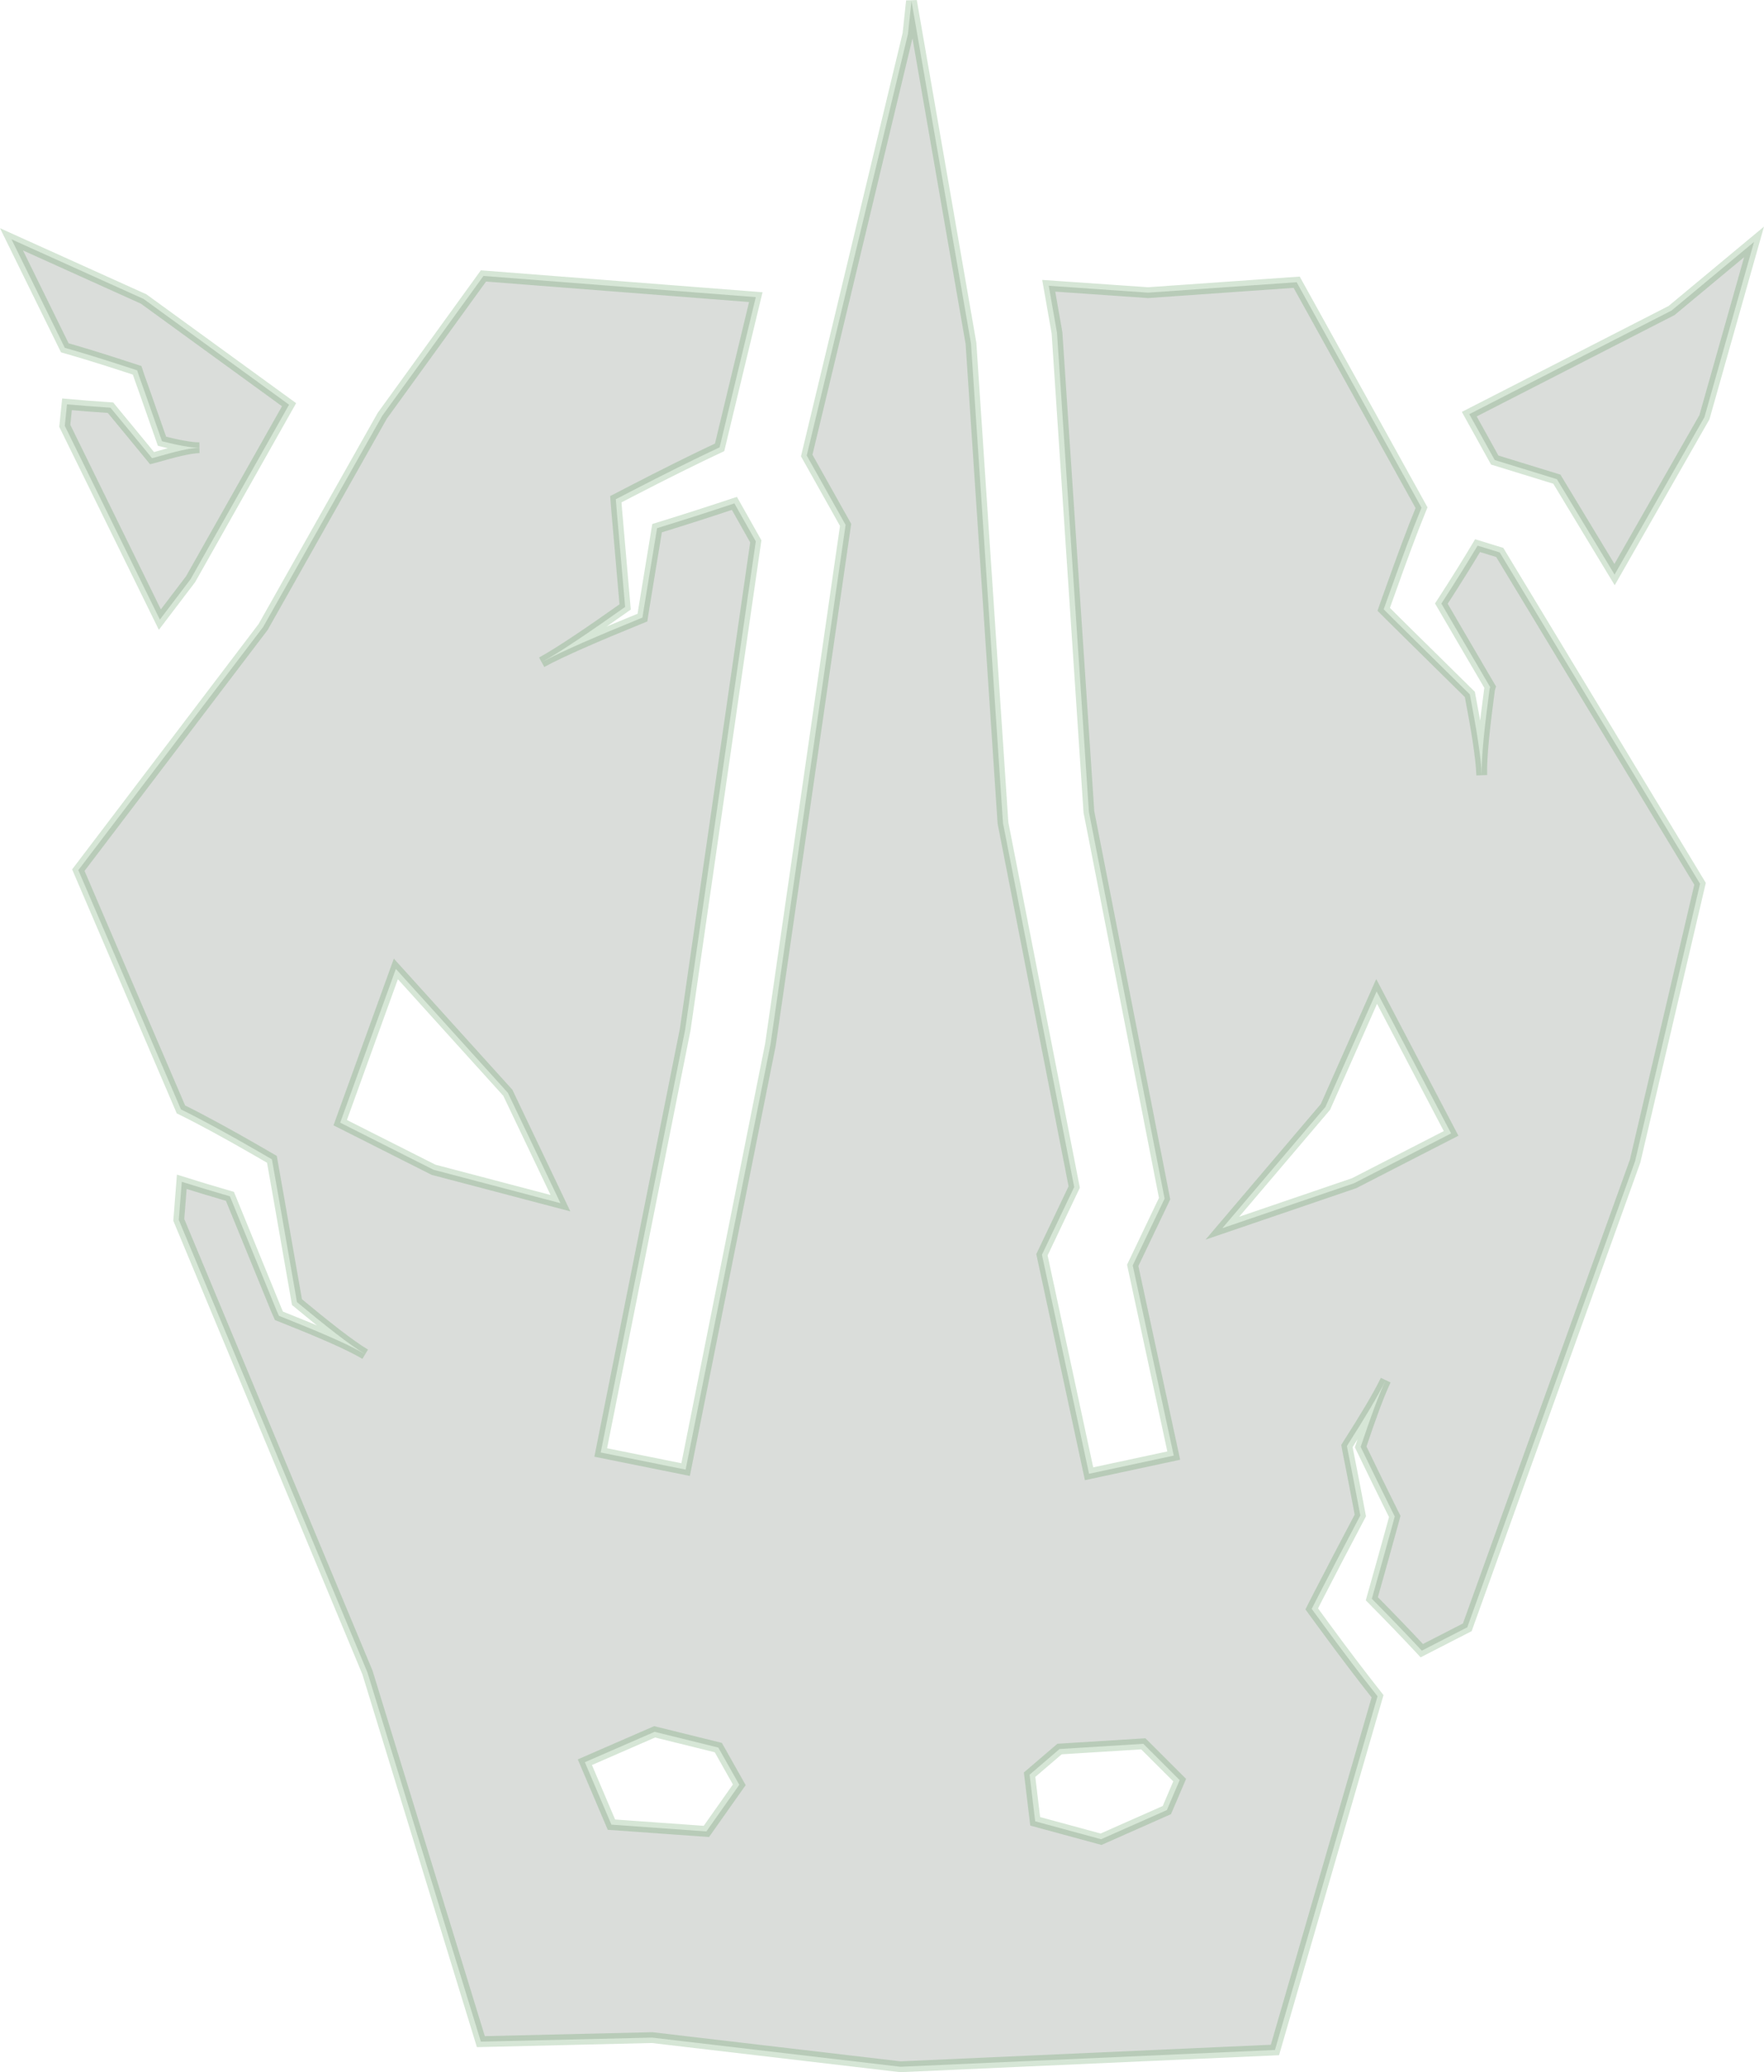 <?xml version="1.0" encoding="UTF-8" standalone="no"?>
<svg
   xmlns:dc="http://purl.org/dc/elements/1.1/"
   xmlns:cc="http://creativecommons.org/ns#"
   xmlns:rdf="http://www.w3.org/1999/02/22-rdf-syntax-ns#"
   xmlns:svg="http://www.w3.org/2000/svg"
   xmlns="http://www.w3.org/2000/svg"
   xmlns:sodipodi="http://sodipodi.sourceforge.net/DTD/sodipodi-0.dtd"
   xmlns:inkscape="http://www.inkscape.org/namespaces/inkscape"
   sodipodi:docname="04_background_item_rhino.svg"
   inkscape:version="1.0 (4035a4fb49, 2020-05-01)"
   id="svg12741"
   version="1.1"
   viewBox="0 0 32.806 38.528"
   height="38.528mm"
   width="32.806mm">
  <defs
     id="defs12735" />
  <sodipodi:namedview
     inkscape:window-maximized="1"
     inkscape:window-y="-8"
     inkscape:window-x="-8"
     inkscape:window-height="705"
     inkscape:window-width="1366"
     fit-margin-bottom="0"
     fit-margin-right="0"
     fit-margin-left="0"
     fit-margin-top="0"
     showgrid="false"
     inkscape:document-rotation="0"
     inkscape:current-layer="layer1"
     inkscape:document-units="mm"
     inkscape:cy="4.0337034"
     inkscape:cx="35.859767"
     inkscape:zoom="0.33557348"
     inkscape:pageshadow="2"
     inkscape:pageopacity="0.0"
     borderopacity="1.0"
     bordercolor="#666666"
     pagecolor="#ffffff"
     id="base" />
  <g
     transform="translate(-96.345,-147.099)"
     id="layer1"
     inkscape:groupmode="layer"
     inkscape:label="Layer 1">
    <path
       inkscape:export-ydpi="96"
       inkscape:export-xdpi="96"
       inkscape:export-filename="D:\Calcatz\Icon Pack\Adventure Narrative Inspired by Jumanji\Assets\PNG\Background\04_background_item_rhino.png"
       id="path11553"
       style="fill:#0c1f0b;fill-opacity:0.149;stroke:#348233;stroke-width:0.201;stroke-linecap:butt;stroke-linejoin:miter;stroke-miterlimit:4;stroke-dasharray:none;stroke-opacity:0.2"
       d="m 96.559,151.549 0.991,2.017 c 0.329,0.094 0.7,0.208 1.119,0.345 l 0.227,0.074 c 0.013,0.04 0.027,0.081 0.04,0.121 0.14,0.387 0.283,0.808 0.422,1.198 0.289,0.072 0.541,0.123 0.696,0.12 -0.177,0.002 -0.48,0.08 -0.819,0.178 l -0.063,0.016 c -0.028,-0.034 -0.055,-0.068 -0.083,-0.102 -0.221,-0.271 -0.461,-0.559 -0.689,-0.836 -0.293,-0.019 -0.558,-0.041 -0.809,-0.063 l -0.041,0.4 1.768,3.603 0.572,-0.752 1.831,-3.244 -2.705,-1.966 z m 16.737,-4.432 -0.065,0.613 -1.883,7.839 0.723,1.29 -1.397,9.66 -1.578,7.906 -1.579,-0.318 1.57,-7.859 1.314,-9.083 -0.398,-0.706 c -0.416,0.139 -0.889,0.292 -1.438,0.461 -0.084,0.513 -0.174,1.05 -0.255,1.552 l -0.017,0.111 -0.069,0.028 c -0.759,0.31 -1.433,0.598 -1.805,0.802 0.355,-0.195 0.92,-0.581 1.552,-1.028 -0.049,-0.583 -0.107,-1.208 -0.156,-1.787 l -0.017,-0.216 c 0.089,-0.046 0.178,-0.092 0.266,-0.138 0.645,-0.334 1.196,-0.607 1.664,-0.827 l 0.673,-2.793 -5.065,-0.394 -1.883,2.602 -2.214,3.925 -3.437,4.522 1.908,4.449 c 0.393,0.193 0.881,0.459 1.452,0.789 l 0.24,0.139 0.029,0.165 c 0.144,0.801 0.292,1.677 0.437,2.49 0.512,0.425 0.973,0.792 1.269,0.969 -0.312,-0.186 -0.895,-0.432 -1.553,-0.694 l -0.051,-0.02 -0.042,-0.094 c -0.281,-0.692 -0.587,-1.432 -0.87,-2.128 -0.326,-0.094 -0.621,-0.184 -0.895,-0.27 l -0.056,0.708 3.509,8.416 2.109,6.864 3.184,-0.075 4.618,0.542 6.966,-0.312 1.908,-6.577 c -0.296,-0.374 -0.632,-0.816 -1.026,-1.354 l -0.198,-0.271 c 0.038,-0.075 0.077,-0.15 0.115,-0.226 0.243,-0.474 0.515,-0.991 0.789,-1.511 -0.08,-0.424 -0.161,-0.845 -0.238,-1.229 l -0.011,-0.062 0.017,-0.028 c 0.31,-0.487 0.568,-0.912 0.704,-1.197 -0.131,0.274 -0.291,0.719 -0.466,1.241 0.185,0.385 0.392,0.806 0.6,1.226 l 0.034,0.067 -0.038,0.142 c -0.131,0.473 -0.262,0.946 -0.388,1.389 0.359,0.363 0.662,0.679 0.929,0.965 l 0.846,-0.434 3.121,-8.668 1.208,-5.157 -3.725,-6.161 -0.412,-0.127 c -0.192,0.321 -0.414,0.677 -0.674,1.078 0.286,0.488 0.582,1.001 0.863,1.477 l 0.045,0.076 -0.011,0.036 c -0.089,0.664 -0.157,1.258 -0.146,1.602 -0.01,-0.329 -0.102,-0.88 -0.221,-1.502 -0.466,-0.463 -0.974,-0.957 -1.438,-1.419 l -0.164,-0.164 c 0.037,-0.108 0.076,-0.215 0.115,-0.323 0.213,-0.598 0.413,-1.142 0.588,-1.567 l -2.322,-4.192 -2.763,0.194 -1.848,-0.128 0.154,0.876 0.593,8.906 1.408,7.192 -0.593,1.241 0.763,3.537 -1.575,0.338 -0.876,-4.073 0.6,-1.259 -1.325,-6.769 -0.595,-8.919 z m 15.67,4.48 -1.534,1.276 -3.762,1.927 0.473,0.853 1.156,0.356 1.073,1.774 1.671,-2.926 z m -25.259,13.518 2.083,2.304 0.978,2.052 -2.36,-0.621 -1.736,-0.876 z m 18.24,0.419 1.385,2.64 -1.804,0.926 -2.45,0.836 1.917,-2.255 z m -13.428,13.767 1.185,0.293 0.39,0.692 -0.612,0.867 -1.766,-0.126 -0.494,-1.161 z m 7.531,0.32 1.558,-0.097 0.676,0.675 -0.238,0.557 -1.224,0.542 -1.225,-0.333 -0.104,-0.867 z" />
  </g>
</svg>
